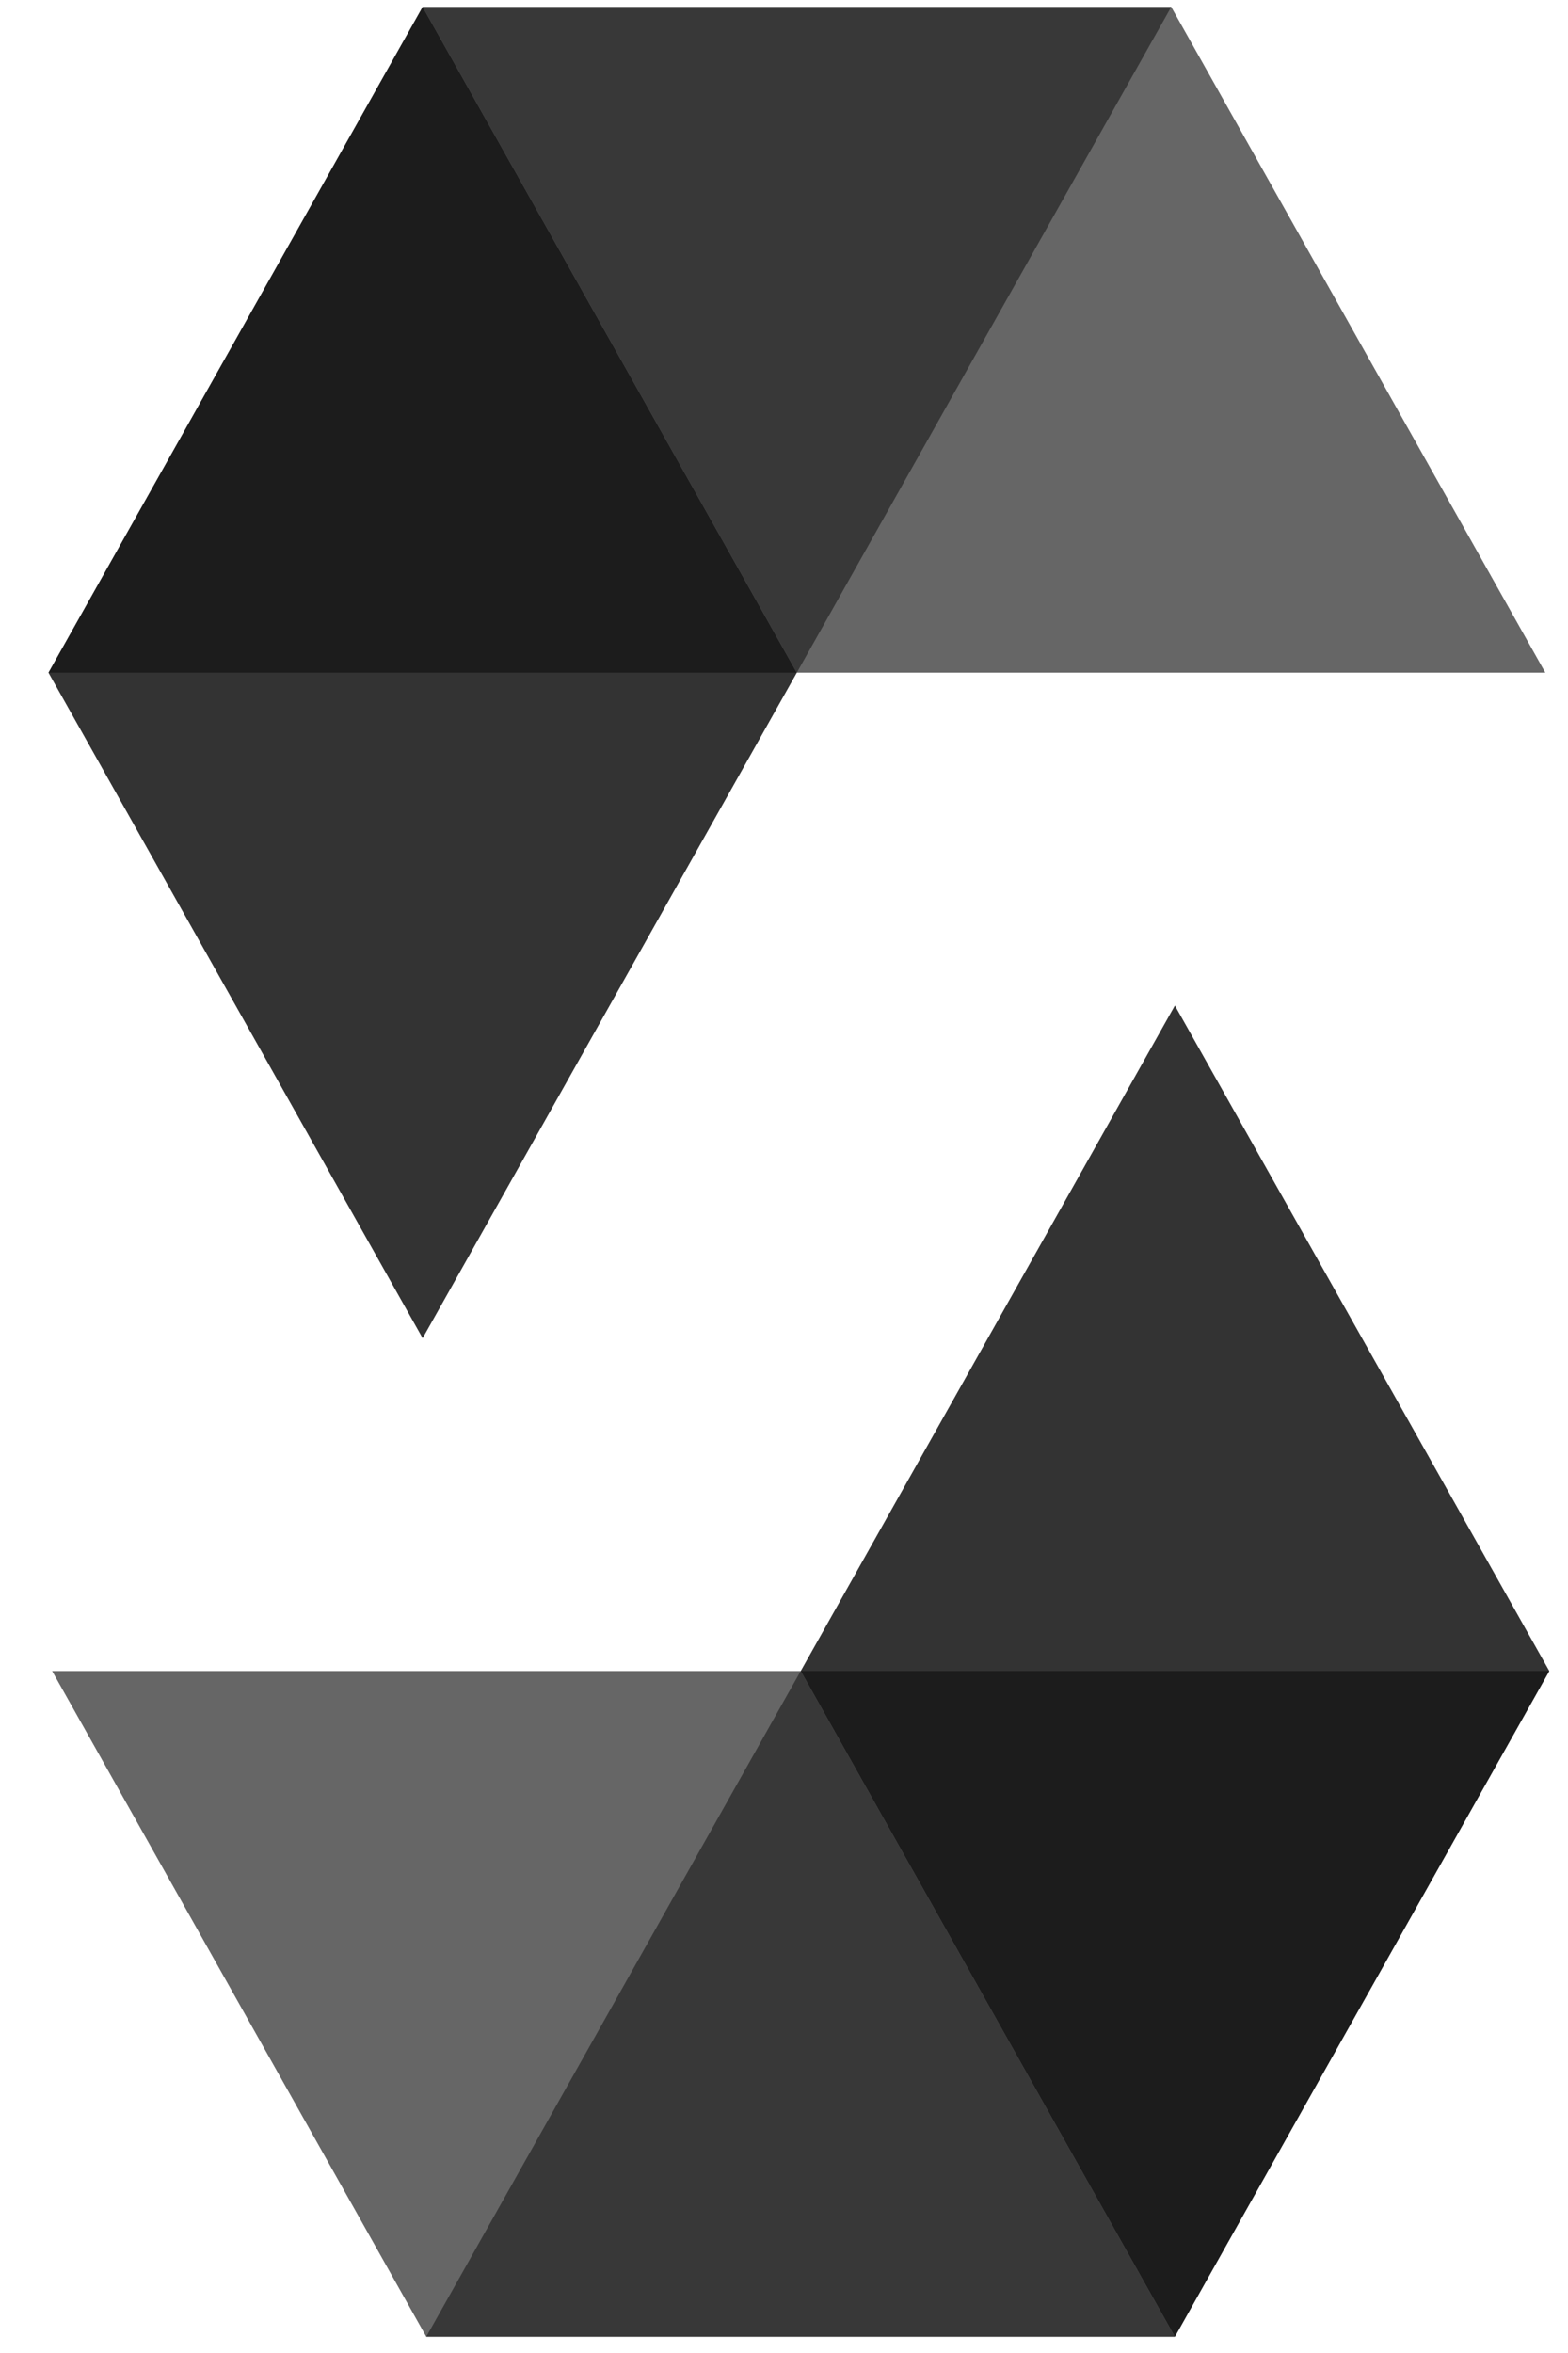 <svg width="24" height="36" viewBox="0 0 24 36" fill="none" xmlns="http://www.w3.org/2000/svg">
<path opacity="0.45" d="M17.927 0.106L12.196 10.292H0.742L6.469 0.106H17.927Z" fill="black"/>
<path opacity="0.6" d="M12.196 10.292H23.653L17.927 0.106H6.469L12.196 10.292Z" fill="black"/>
<path opacity="0.8" d="M6.469 20.474L12.196 10.292L6.469 0.106L0.742 10.292L6.469 20.474Z" fill="black"/>
<path opacity="0.45" d="M6.524 35.752L12.255 25.566H23.713L17.982 35.752H6.524Z" fill="black"/>
<path opacity="0.6" d="M12.256 25.566H0.798L6.525 35.752H17.983L12.256 25.566Z" fill="black"/>
<path opacity="0.8" d="M17.983 15.385L12.256 25.566L17.983 35.752L23.714 25.566L17.983 15.385Z" fill="black"/>
</svg>
